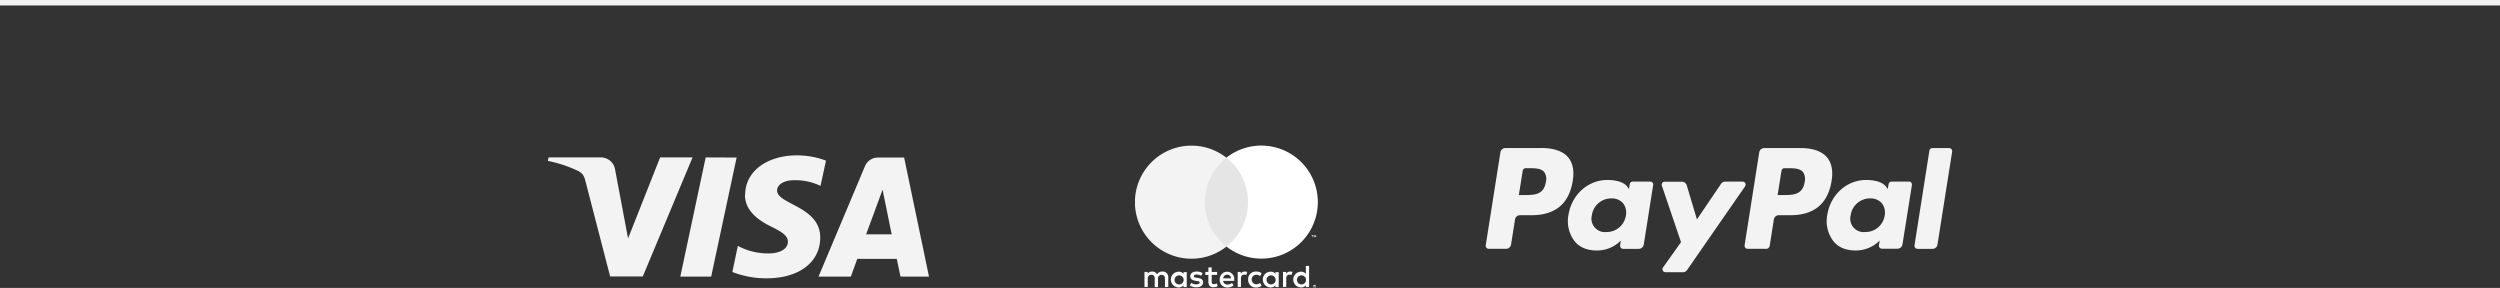 <svg id="Layer_1" data-name="Layer 1" xmlns="http://www.w3.org/2000/svg" xmlns:xlink="http://www.w3.org/1999/xlink" viewBox="0 0 914 105.26"><rect x="0" y="0" width="914" height="105.26" fill="#333333" stroke="none"/><defs><style>.cls-1{fill:none;}.cls-2,.cls-3,.cls-7{fill:#f3f3f3;}.cls-3,.cls-5,.cls-6{fill-rule:evenodd;}.cls-4{clip-path:url(#clip-path);}.cls-5{fill:#fff;}.cls-6{fill:#e5e5e5;}.cls-7{stroke:#f3f3f3;stroke-miterlimit:10;stroke-width:2px;}</style><clipPath id="clip-path" transform="translate(-5 -36.87)"><rect class="cls-1" x="419.96" y="90.13" width="66.84" height="52"/></clipPath></defs><path class="cls-2" d="M568.63,91H555.37a1.85,1.85,0,0,0-1.82,1.56l-5.37,34a1,1,0,0,0,0,.17,1.11,1.11,0,0,0,1.11,1.11h6.33a1.86,1.86,0,0,0,1.82-1.56l1.45-9.17a1.84,1.84,0,0,1,1.82-1.56h4.2c8.73,0,13.78-4.23,15.09-12.61.6-3.66,0-6.54-1.69-8.56-1.88-2.22-5.23-3.39-9.67-3.39Zm1.53,12.42c-.72,4.76-4.36,4.76-7.87,4.76h-2l1.41-8.88a1.11,1.11,0,0,1,1.09-.94h.92c2.39,0,4.65,0,5.82,1.37a4.38,4.38,0,0,1,.64,3.69Zm38.13-.15h-6.36a1.11,1.11,0,0,0-1.09.93l-.28,1.78-.44-.64c-1.38-2-4.45-2.67-7.51-2.67-7,0-13,5.32-14.18,12.78a12,12,0,0,0,2.37,9.76c1.93,2.28,4.7,3.23,8,3.23a12.16,12.16,0,0,0,8.79-3.64l-.28,1.77a.88.88,0,0,0,0,.17,1.11,1.11,0,0,0,1.11,1.11h5.72a1.86,1.86,0,0,0,1.82-1.56l3.43-21.74a1.07,1.07,0,0,0-1.08-1.28Zm-8.86,12.36a7.08,7.08,0,0,1-7.17,6.07,4.92,4.92,0,0,1-5.26-6.18,7.11,7.11,0,0,1,7.12-6.11,5.38,5.38,0,0,1,4.24,1.73,5.51,5.51,0,0,1,1.07,4.49Zm42.69-12.36h-6.39a1.85,1.85,0,0,0-1.52.81l-8.81,13-3.73-12.46a1.85,1.85,0,0,0-1.77-1.32h-6.27a1.11,1.11,0,0,0-1.11,1.11,1,1,0,0,0,.06.35l7,20.64L613,134.65a1.13,1.13,0,0,0-.2.64,1.1,1.1,0,0,0,1.1,1.1h6.38a1.82,1.82,0,0,0,1.51-.79L643,105a1.11,1.11,0,0,0-.9-1.74Z" transform="translate(-5 -36.87)"/><path class="cls-2" d="M663.25,91H650a1.85,1.85,0,0,0-1.82,1.56l-5.36,34a1,1,0,0,0,0,.17,1.11,1.11,0,0,0,1.1,1.11h6.81a1.3,1.3,0,0,0,1.27-1.09l1.52-9.64a1.85,1.85,0,0,1,1.82-1.56h4.2c8.74,0,13.78-4.23,15.1-12.61.59-3.66,0-6.54-1.69-8.56C671,92.12,667.69,91,663.25,91Zm1.53,12.42c-.72,4.76-4.36,4.76-7.88,4.76h-2l1.41-8.88a1.11,1.11,0,0,1,1.09-.94h.92c2.39,0,4.65,0,5.82,1.37A4.41,4.41,0,0,1,664.78,103.37Zm38.12-.15h-6.35a1.11,1.11,0,0,0-1.09.93l-.28,1.78-.45-.64c-1.37-2-4.44-2.67-7.5-2.67-7,0-13,5.32-14.18,12.78a12,12,0,0,0,2.37,9.76c1.94,2.28,4.7,3.23,8,3.23a12.16,12.16,0,0,0,8.79-3.64l-.28,1.77a.88.88,0,0,0,0,.17A1.11,1.11,0,0,0,693,127.8h5.72a1.85,1.85,0,0,0,1.82-1.56L704,104.5c0-.06,0-.11,0-.17a1.11,1.11,0,0,0-1.11-1.11Zm-8.85,12.36a7.09,7.09,0,0,1-7.17,6.07,4.91,4.91,0,0,1-5.26-6.18,7.11,7.11,0,0,1,7.11-6.11,5.37,5.37,0,0,1,4.24,1.73A5.48,5.48,0,0,1,694.05,115.58Zm16.34-23.7-5.45,34.64a1,1,0,0,0,0,.17,1.11,1.11,0,0,0,1.1,1.11h5.48a1.84,1.84,0,0,0,1.82-1.56l5.37-34a1,1,0,0,0,0-.17,1.11,1.11,0,0,0-1.1-1.11h-6.13A1.11,1.11,0,0,0,710.39,91.88Z" transform="translate(-5 -36.87)"/><path class="cls-3" d="M277.36,108c-.08,6.27,5.58,9.77,9.85,11.85s5.86,3.5,5.84,5.41c0,2.92-3.49,4.21-6.74,4.26a23.55,23.55,0,0,1-11.56-2.75l-2,9.54a34,34,0,0,0,12.52,2.31c11.83,0,19.57-5.84,19.61-14.89,0-11.49-15.89-12.12-15.78-17.26,0-1.55,1.52-3.22,4.78-3.64a21.27,21.27,0,0,1,11.1,2l2-9.23a30.14,30.14,0,0,0-10.54-1.93c-11.13,0-19,5.91-19,14.38m48.58-13.59a5.15,5.15,0,0,0-4.8,3.2L304.25,138h11.82l2.35-6.5h14.44l1.36,6.5h10.42l-9.09-43.53Zm1.65,11.76L331,122.53h-9.34ZM263,94.42,253.72,138H265l9.31-43.53Zm-16.66,0-11.72,29.63-4.74-25.19a5.25,5.25,0,0,0-5.19-4.44H205.56l-.27,1.27a47,47,0,0,1,11.11,3.7c1.66.9,2.13,1.69,2.67,3.82l9,34.74H240L258.2,94.42Z" transform="translate(-5 -36.87)"/><g class="cls-4"><path class="cls-5" d="M485.48,141.42v.14h.12l.07,0a.06.06,0,0,0,0-.1l-.07,0Zm.12-.09a.19.19,0,0,1,.15,0,.14.14,0,0,1,.06.12.15.15,0,0,1,0,.1.21.21,0,0,1-.12,0l.16.19h-.13l-.15-.19h0v.19h-.11v-.5h.23Zm0,.68a.51.51,0,0,0,.17,0l.13-.1a.3.3,0,0,0,.09-.13.47.47,0,0,0,0-.33.3.3,0,0,0-.09-.13.38.38,0,0,0-.13-.09.38.38,0,0,0-.34,0,.38.38,0,0,0-.13.09.41.41,0,0,0-.09.46.42.42,0,0,0,.09.14.38.38,0,0,0,.13.09.51.51,0,0,0,.17,0m0-1a.55.55,0,0,1,.39.16.57.57,0,0,1,.12.18.51.51,0,0,1,0,.42.61.61,0,0,1-.29.29.54.54,0,0,1-.22,0,.57.57,0,0,1-.22,0,.94.94,0,0,1-.18-.12.78.78,0,0,1-.11-.18.51.51,0,0,1,0-.42.61.61,0,0,1,.29-.29.57.57,0,0,1,.22,0m-51.17-1.95a1.66,1.66,0,1,1,1.66,1.76,1.65,1.65,0,0,1-1.66-1.76m4.44,0v-2.74h-1.19V137a2.08,2.08,0,0,0-1.73-.8,2.88,2.88,0,0,0,0,5.76,2.08,2.08,0,0,0,1.73-.8v.66h1.19v-2.74Zm40.3,0a1.66,1.66,0,1,1,1.67,1.76,1.65,1.65,0,0,1-1.67-1.76m4.44,0v-5h-1.19V137a2.08,2.08,0,0,0-1.73-.8,2.88,2.88,0,0,0,0,5.76,2.08,2.08,0,0,0,1.73-.8v.66h1.19Zm-29.94-1.81a1.36,1.36,0,0,1,1.39,1.33h-2.84a1.4,1.4,0,0,1,1.45-1.33m0-1.07a2.68,2.68,0,0,0-2.73,2.88,2.71,2.71,0,0,0,2.81,2.88,3.37,3.37,0,0,0,2.25-.77l-.59-.88a2.64,2.64,0,0,1-1.59.57,1.52,1.52,0,0,1-1.64-1.34h4.07c0-.15,0-.3,0-.46a2.63,2.63,0,0,0-2.6-2.88m14.4,2.88a1.66,1.66,0,1,1,1.66,1.75,1.64,1.64,0,0,1-1.66-1.75m4.44,0v-2.74h-1.19V137a2.1,2.1,0,0,0-1.74-.8,2.88,2.88,0,0,0,0,5.76,2.1,2.1,0,0,0,1.74-.8v.66h1.19v-2.74Zm-11.18,0a2.77,2.77,0,0,0,2.93,2.88,2.87,2.87,0,0,0,2-.66l-.57-1a2.43,2.43,0,0,1-1.44.49,1.76,1.76,0,0,1,0-3.51,2.38,2.38,0,0,1,1.44.5l.57-1a2.88,2.88,0,0,0-2-.65,2.77,2.77,0,0,0-2.93,2.88m15.38-2.88a1.62,1.62,0,0,0-1.45.8v-.66h-1.18v5.48h1.19v-3.07c0-.91.39-1.42,1.17-1.42a2.12,2.12,0,0,1,.75.14l.37-1.12a2.42,2.42,0,0,0-.85-.15m-32,.57a4.12,4.12,0,0,0-2.24-.57c-1.39,0-2.28.66-2.28,1.75,0,.9.66,1.45,1.89,1.62l.56.08c.66.09,1,.27,1,.58s-.44.66-1.25.66a2.93,2.93,0,0,1-1.83-.57l-.56.93a4,4,0,0,0,2.38.71c1.58,0,2.5-.75,2.5-1.79s-.72-1.47-1.92-1.64l-.56-.08c-.52-.07-.93-.17-.93-.54s.39-.64,1-.64a3.49,3.49,0,0,1,1.71.47l.52-1Zm15.39-.57a1.62,1.62,0,0,0-1.45.8v-.66H457.5v5.48h1.19v-3.07c0-.91.39-1.42,1.17-1.42a2.12,2.12,0,0,1,.75.14l.37-1.12a2.42,2.42,0,0,0-.85-.15m-10.18.14H448v-1.67h-1.21v1.67h-1.11v1.09h1.11v2.5c0,1.27.5,2,1.91,2a2.74,2.74,0,0,0,1.49-.43l-.34-1a2.19,2.19,0,0,1-1.06.31c-.6,0-.79-.36-.79-.91v-2.48H450Zm-17.83,5.48v-3.44a2,2,0,0,0-2.16-2.18,2.14,2.14,0,0,0-1.93,1,2,2,0,0,0-1.81-1,1.82,1.82,0,0,0-1.61.81v-.67h-1.19v5.48h1.2v-3a1.29,1.29,0,0,1,1.35-1.46c.79,0,1.19.52,1.19,1.45v3.05h1.2v-3a1.3,1.3,0,0,1,1.35-1.46c.81,0,1.2.52,1.2,1.45v3.05Z" transform="translate(-5 -36.87)"/><path class="cls-5" d="M486.16,123.59v-.8H486l-.24.55-.24-.55h-.21v.8h.15V123l.22.52h.16L486,123v.61Zm-1.33,0v-.67h.27v-.13h-.68v.13h.27v.67Z" transform="translate(-5 -36.87)"/><path class="cls-6" d="M462.42,127H444.34V94.54h18.08Z" transform="translate(-5 -36.87)"/><path class="cls-3" d="M445.49,110.79a20.66,20.66,0,0,1,7.89-16.25,20.67,20.67,0,1,0,0,32.49,20.63,20.63,0,0,1-7.89-16.24" transform="translate(-5 -36.87)"/><path class="cls-5" d="M486.8,110.79A20.65,20.65,0,0,1,453.38,127a20.67,20.67,0,0,0,0-32.49,20.66,20.66,0,0,1,33.42,16.25" transform="translate(-5 -36.87)"/></g><line class="cls-7" y1="1" x2="914" y2="1"/></svg>